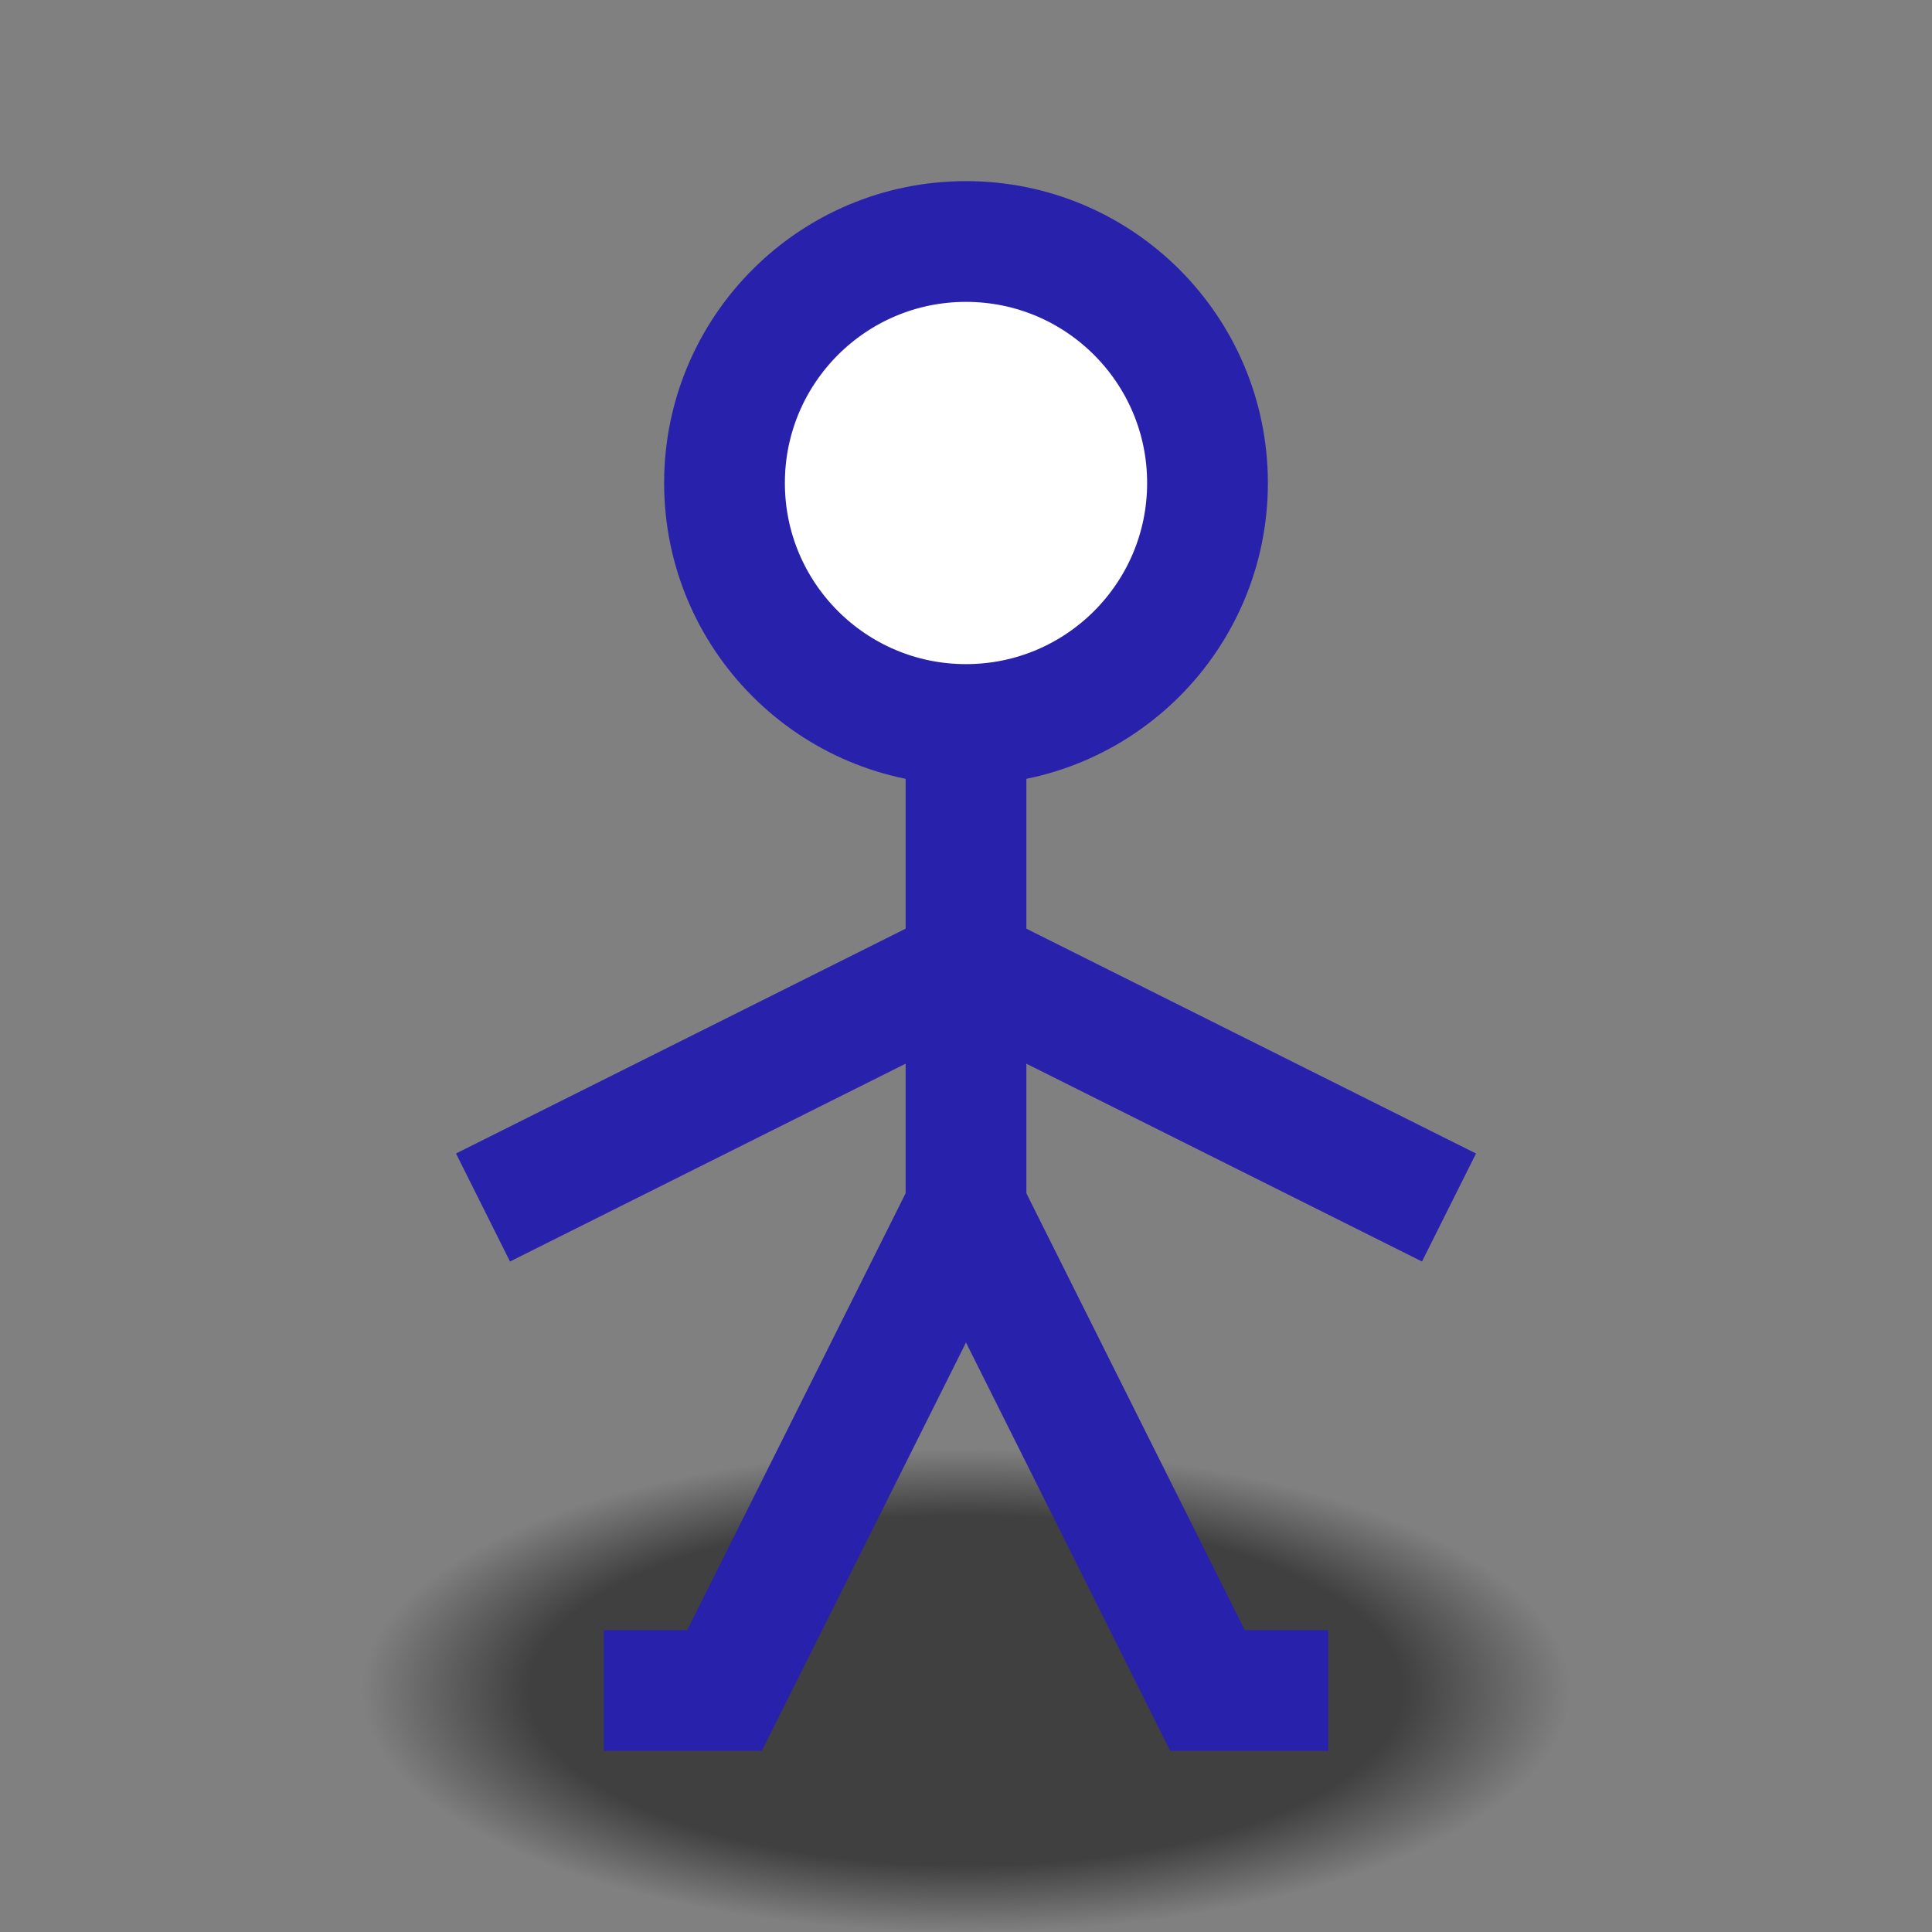 <?xml version="1.0" encoding="UTF-8" standalone="no"?>
<!-- Created with Inkscape (http://www.inkscape.org/) -->

<svg
   xmlns:dc="http://purl.org/dc/elements/1.1/"
   xmlns:cc="http://creativecommons.org/ns#"
   xmlns:rdf="http://www.w3.org/1999/02/22-rdf-syntax-ns#"
   xmlns:svg="http://www.w3.org/2000/svg"
   xmlns="http://www.w3.org/2000/svg"
   xmlns:xlink="http://www.w3.org/1999/xlink"
   xmlns:sodipodi="http://sodipodi.sourceforge.net/DTD/sodipodi-0.dtd"
   xmlns:inkscape="http://www.inkscape.org/namespaces/inkscape"
   width="32"
   height="32"
   id="svg2"
   version="1.1"
   inkscape:version="0.48.4 r9939"
   inkscape:export-filename="/tmp/stickfig.png"
   inkscape:export-xdpi="90"
   inkscape:export-ydpi="90"
   sodipodi:docname="New document 1">
  <rect width="100%" height="100%" fill="#808080" stroke="none"/>
  <defs
     id="defs4">
    <linearGradient
       id="linearGradient3777">
      <stop
         style="stop-color:#000000;stop-opacity:0.498;"
         offset="0"
         id="stop3779" />
      <stop
         id="stop3785"
         offset="0.725"
         style="stop-color:#000000;stop-opacity:0.498;" />
      <stop
         style="stop-color:#000000;stop-opacity:0;"
         offset="1"
         id="stop3781" />
    </linearGradient>
    <radialGradient
       inkscape:collect="always"
       xlink:href="#linearGradient3777"
       id="radialGradient3783"
       cx="16"
       cy="28"
       fx="16"
       fy="28"
       r="8"
       gradientTransform="matrix(1,0,0,0.5,0,14)"
       gradientUnits="userSpaceOnUse" />
  </defs>
  <sodipodi:namedview
     id="base"
     pagecolor="#ffffff"
     bordercolor="#666666"
     borderopacity="1.0"
     inkscape:pageopacity="0.0"
     inkscape:pageshadow="2"
     inkscape:zoom="16"
     inkscape:cx="27.784349"
     inkscape:cy="12.838503"
     inkscape:document-units="px"
     inkscape:current-layer="svg2"
     showgrid="true"
     inkscape:object-paths="true"
     inkscape:object-nodes="true"
     inkscape:snap-smooth-nodes="true"
     inkscape:window-width="1918"
     inkscape:window-height="1028"
     inkscape:window-x="0"
     inkscape:window-y="0"
     inkscape:window-maximized="0">
    <inkscape:grid
       type="xygrid"
       id="grid2985"
       empspacing="4"
       visible="true"
       enabled="true"
       snapvisiblegridlinesonly="true" />
  </sodipodi:namedview>
  <path
     sodipodi:type="arc"
     style="fill:url(#radialGradient3783);fill-opacity:1;stroke:none"
     id="path3775"
     sodipodi:cx="16"
     sodipodi:cy="28"
     sodipodi:rx="8"
     sodipodi:ry="4"
     d="M 24,28 A 8,4 0 1 1 8,28 8,4 0 1 1 24,28 z"
     transform="matrix(1.25,0,0,1,-4,0)" />
  <g
     inkscape:label="Layer 1"
     inkscape:groupmode="layer"
     id="layer1" />
  <path
     style="fill:none;stroke:#2821ab;stroke-width:2;stroke-linecap:butt;stroke-linejoin:miter;stroke-opacity:1;stroke-miterlimit:4;stroke-dasharray:none;fill-opacity:1"
     d="m 10,28 2,0 4,-8 4,8 0,0 2,0"
     id="path3773" />
  <path
     style="fill:#ffffff;stroke:#2821ab;stroke-width:2;stroke-linecap:butt;stroke-linejoin:miter;stroke-opacity:1;stroke-miterlimit:4;stroke-dasharray:none;fill-opacity:1"
     d="m 20,8 c 0,2.209 -1.791,4 -4,4 -2.209,0 -4,-1.791 -4,-4 0,-2.209 1.791,-4 4,-4 2.209,0 4,1.791 4,4 z"
     id="path3771" />
  <path
     style="fill:none;stroke:#2821ab;stroke-width:2;stroke-linecap:butt;stroke-linejoin:miter;stroke-opacity:1;stroke-miterlimit:4;stroke-dasharray:none;fill-opacity:1"
     d="m 8,20 8,-4 8,4"
     id="path3769" />
  <path
     style="fill:none;stroke:#2821ab;stroke-width:2;stroke-linecap:butt;stroke-linejoin:miter;stroke-opacity:1;stroke-miterlimit:4;stroke-dasharray:none;fill-opacity:1"
     d="m 16,20 0,-8"
     id="path3763" />
</svg>
